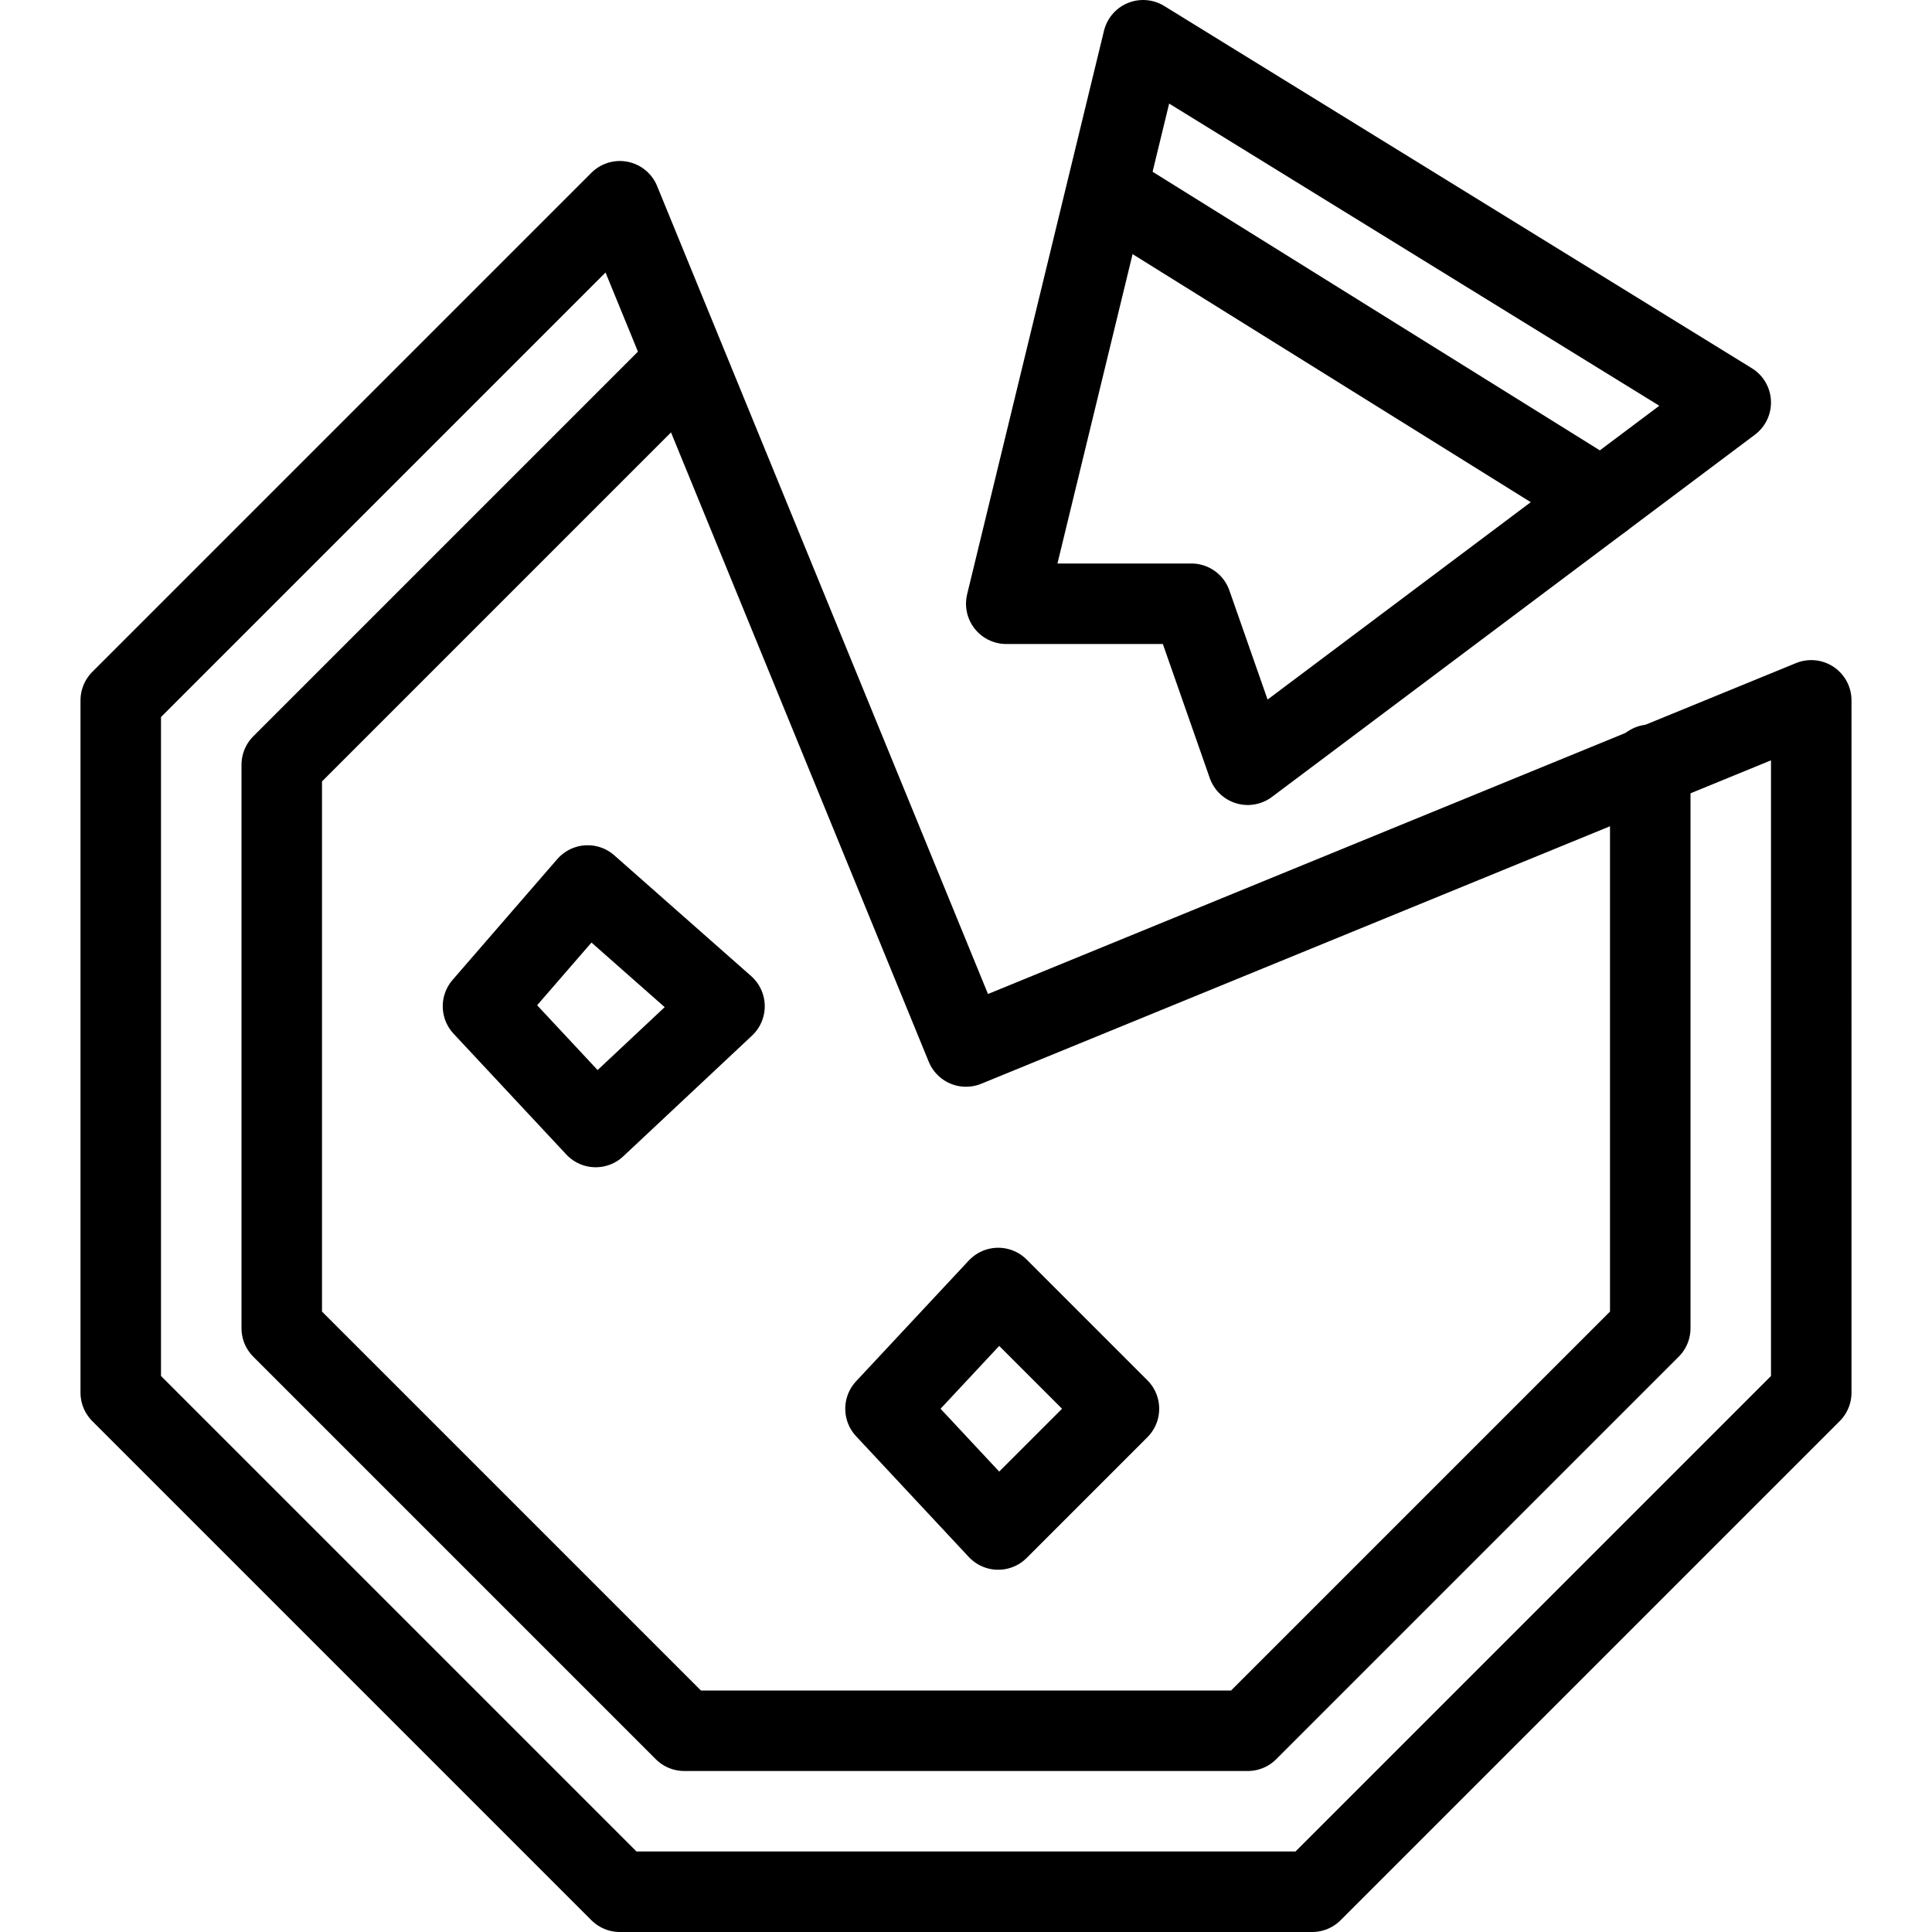 <svg xmlns="http://www.w3.org/2000/svg" width="24" height="24" viewBox="0 0 24 24">
	<g fill="none" stroke="#000" stroke-linecap="round" stroke-linejoin="round" stroke-miterlimit="10">
		<path stroke-width="1" d="M6 12.5L7.3 11 9 12.5 7.4 14zM11 17.5l1.4-1.5 1.5 1.5-1.5 1.5z" />
		<path d="M15.5 9.5l6-4.5L14.2.5l-1.7 7h2.3z" />
		<path d="M12 13L7.7 2.5 1.5 8.7v8.6l6.2 6.2h8.6l6.2-6.2V8.7z" />
		<path d="M8.5 4.5l-5 5v7l5 5h7l5-5v-7M13.8 2.4l6.1 3.8" />
	</g>
</svg>
